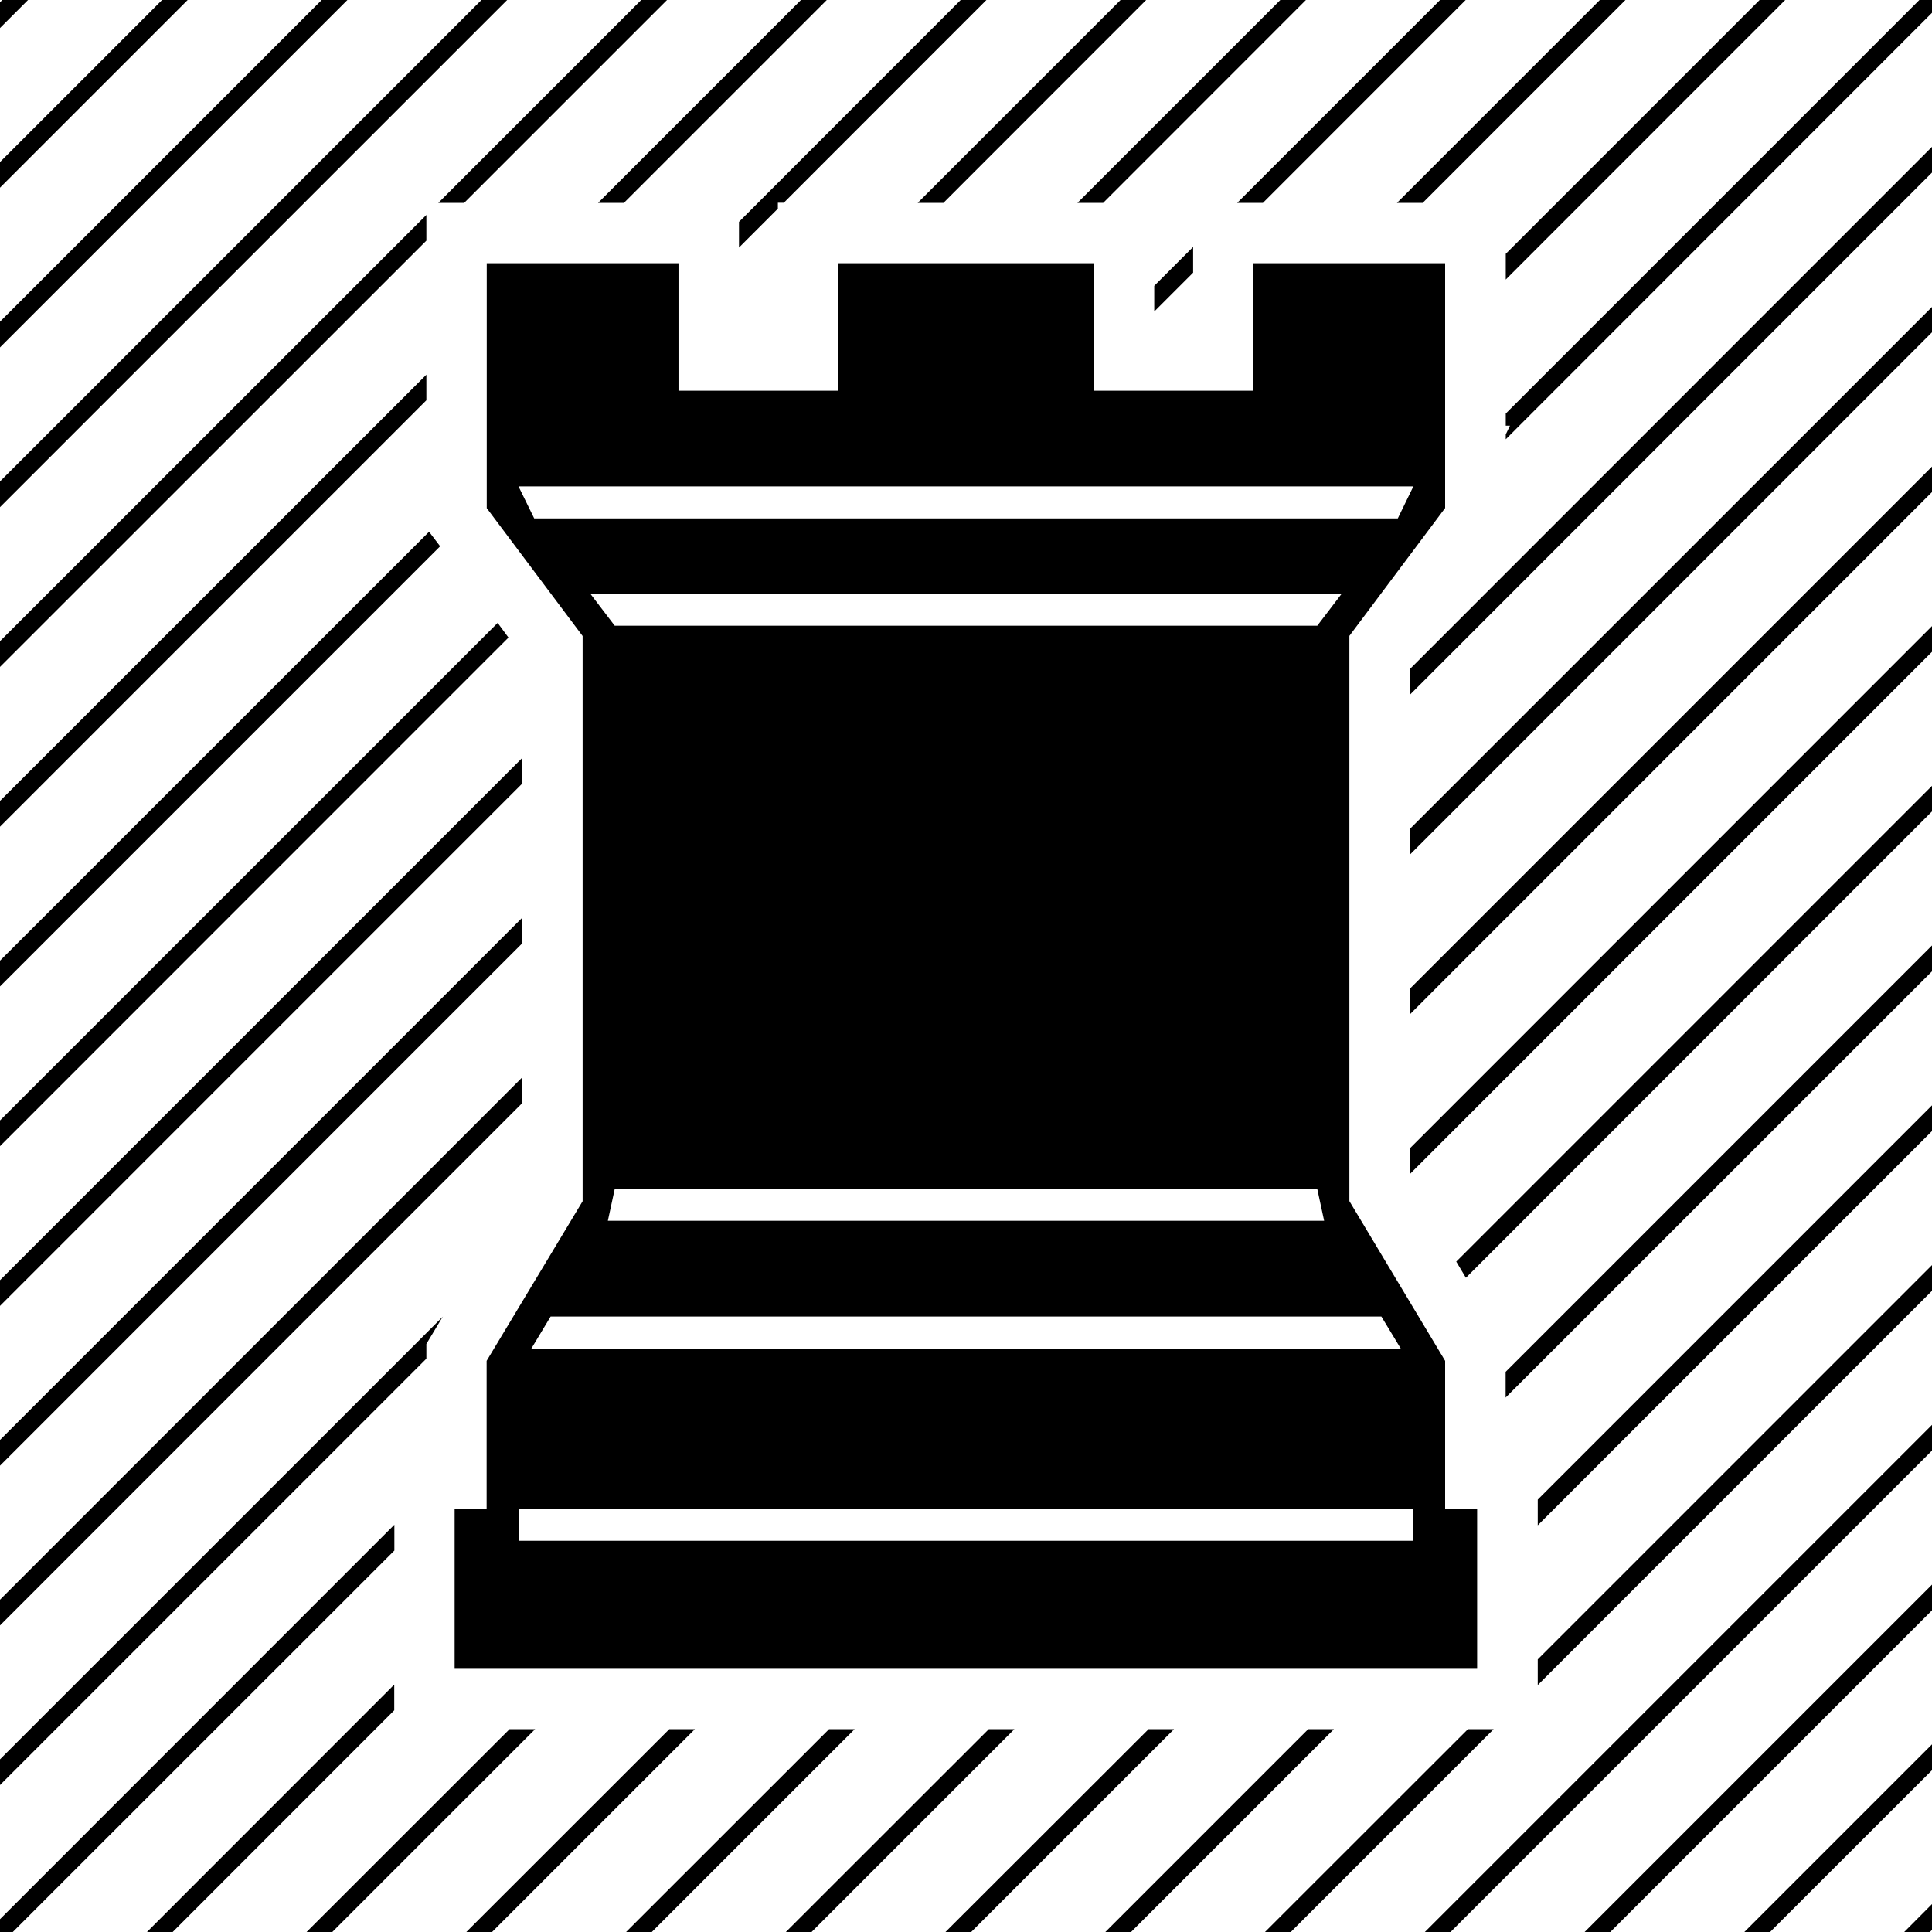 <svg xmlns="http://www.w3.org/2000/svg" width="16mm" height="16mm" viewBox="0 0 16 16"><path style="line-height:normal;font-variant-ligatures:normal;font-variant-position:normal;font-variant-caps:normal;font-variant-numeric:normal;font-variant-alternates:normal;font-feature-settings:normal;text-indent:0;text-align:start;text-decoration-line:none;text-decoration-style:solid;text-decoration-color:#000;text-transform:none;text-orientation:mixed;white-space:normal;shape-padding:0;isolation:auto;mix-blend-mode:normal;solid-color:#000;solid-opacity:1" d="M.019 0L0 .019v.213L.232 0H.019zm1.323 0L0 1.342v.212L1.554 0h-.212zm1.322 0L0 2.664v.213L2.877 0h-.213zm1.323 0L0 3.987V4.2L4.2 0h-.213zM5.31 0L3.63 1.68h.214L5.524 0H5.31zm1.323 0l-1.68 1.68h.214L6.847 0h-.214zm1.323 0L6.12 1.837v.213l.322-.322v-.049h.049L8.169 0h-.213zM9.28 0l-1.68 1.68h.213L9.492 0h-.213zm1.323 0l-1.68 1.68h.213L10.815 0h-.213zm1.323 0l-1.68 1.68h.213L12.138 0h-.213zm1.323 0l-1.68 1.68h.213L13.461 0h-.213zm1.323 0l-2.102 2.102v.213L14.784 0h-.213zm1.323 0l-3.425 3.425v.1h.035l-.035.073v.04L16 .106V0h-.106zM16 1.216l-4.324 4.325v.213L16 1.429v-.213zM3.531 1.78L0 5.31v.213l3.531-3.53v-.214zm6.35.265l-.322.322v.213l.322-.322v-.213zm-5.85.136v2.027l.794 1.059v4.681L4.03 11.27v1.228h-.265v1.322h8.468v-1.322h-.265V11.27l-.793-1.323V5.266l.793-1.059V2.18H10.38v1.056H9.058V2.18H6.942v1.056H5.619V2.18H4.031zm11.97.36l-4.325 4.324v.213L16 2.752V2.54zm-12.47.562L0 6.633v.213l3.531-3.531v-.213zm12.47.76l-4.325 4.325v.212L16 4.075v-.213zm-11.706.165h7.41l-.129.265H4.424l-.13-.265zm-.742.376L0 7.956v.213l3.645-3.645-.092-.121zm1.335.512h6.224l-.203.266H5.091l-.203-.266zm-.768.244L0 9.279v.213L4.211 5.28l-.09-.122zM16 5.185L11.676 9.51v.213L16 5.398v-.213zM4.324 6.278L0 10.602v.213L4.324 6.49v-.213zM16 6.508l-3.94 3.94.08.134L16 6.72v-.213zM4.324 7.601L0 11.925v.213l4.324-4.325v-.212zM16 7.83l-3.531 3.531v.213L16 8.044v-.213zM4.324 8.923L0 13.248v.213l4.324-4.325v-.213zM16 9.154l-3.265 3.265v.213L16 9.367v-.213zm-10.909.692h5.818l.057.264H5.034l.057-.264zm10.91.63l-3.266 3.266v.213L16 10.69v-.213zm-12.333.427L0 14.57v.213l3.531-3.531v-.122l.137-.228zm.892 0h6.88l.161.266H4.4l.16-.266zM16 11.8L11.8 16h.213L16 12.013V11.8zm-11.705.696h7.41v.264h-7.41v-.264zm-1.03.132L0 15.894V16h.106l3.16-3.159v-.213zM16 13.123L13.123 16h.213L16 13.336v-.213zm-12.735.828l-2.049 2.05h.213l1.836-1.837v-.213zm.954.37L2.539 16h.213l1.68-1.68h-.213zm1.323 0L3.862 16h.213l1.68-1.68h-.213zm1.323 0L5.185 16h.213l1.68-1.68h-.213zm1.323 0L6.508 16h.213l1.68-1.68h-.213zm1.323 0L7.83 16h.213l1.68-1.68H9.51zm1.322 0L9.154 16h.213l1.68-1.68h-.214zm1.323 0L10.476 16h.214l1.68-1.68h-.214zm3.844.125L14.446 16h.213L16 14.66v-.213zm0 1.323L15.77 16h.212l.02-.019v-.212z" color="#000" font-weight="400" font-family="sans-serif" overflow="visible"/></svg>